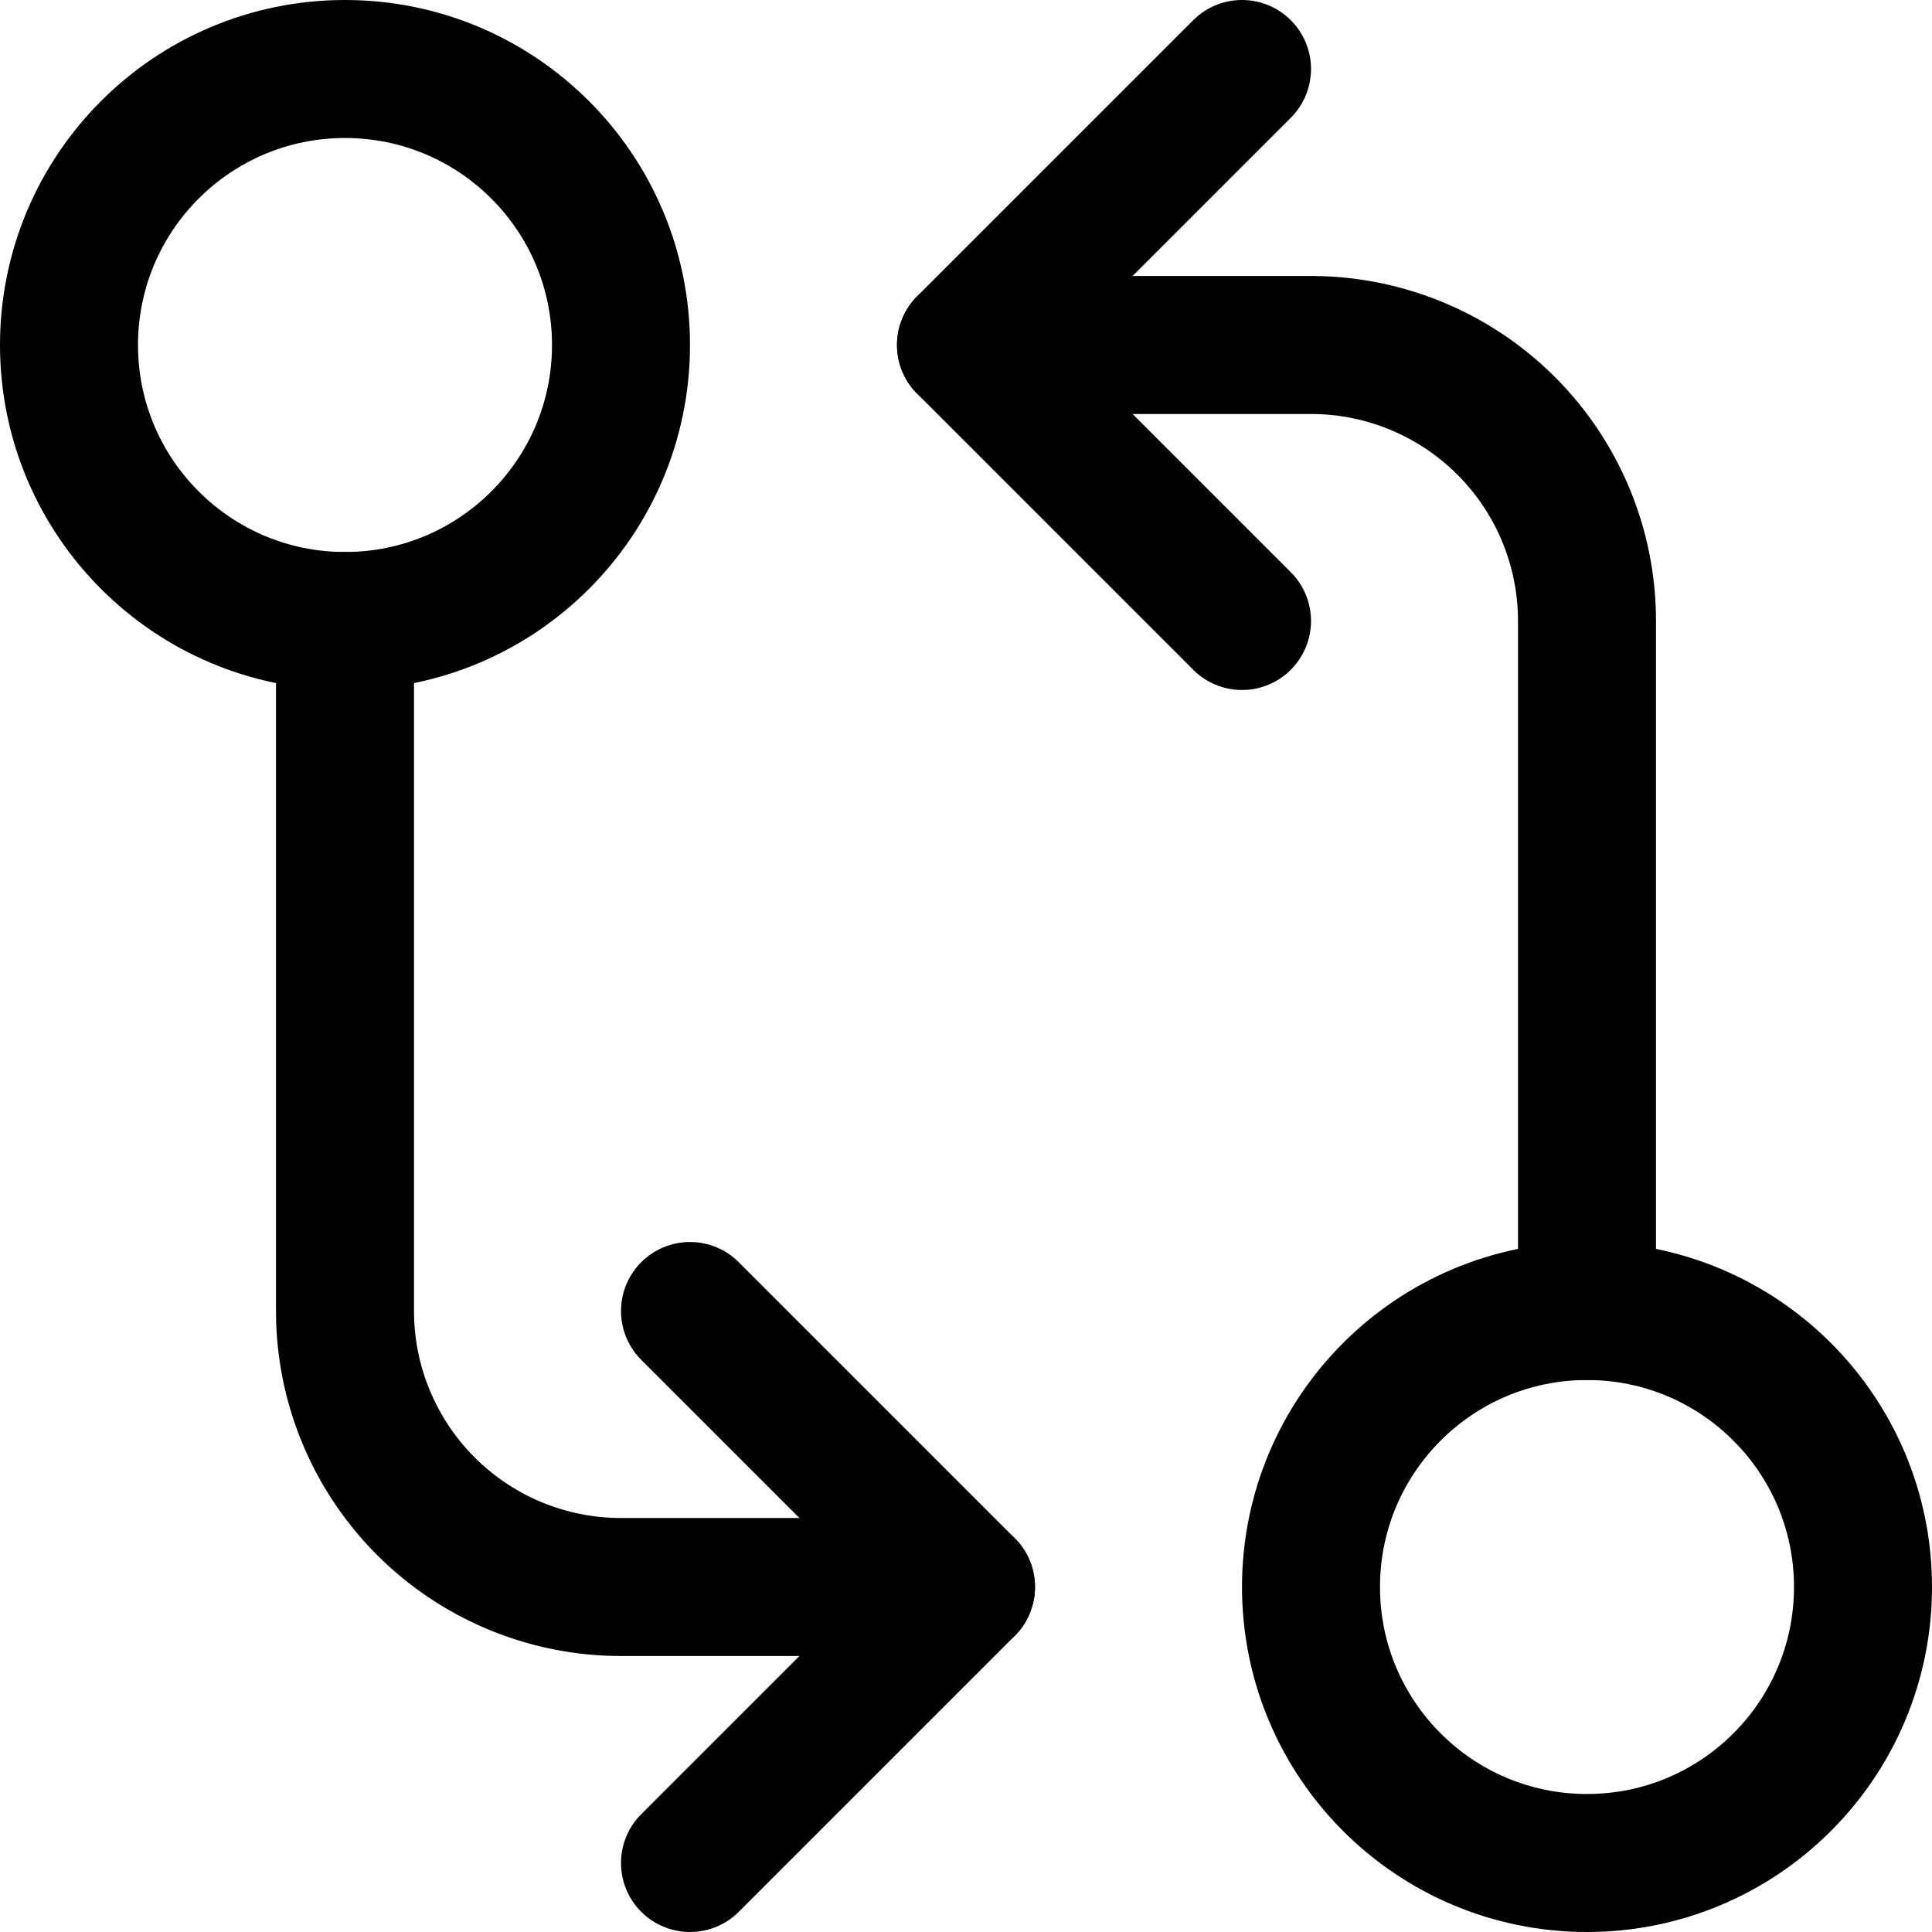 <svg xmlns="http://www.w3.org/2000/svg" viewBox="0 0 14 14">
  <g>
    <circle cx="11.5" cy="11.5" r="2" style="fill: none;stroke: #000001;stroke-linecap: round;stroke-linejoin: round"/>
    <path d="M11.5,9.5v-5a2,2,0,0,0-2-2H7" style="fill: none;stroke: #000001;stroke-linecap: round;stroke-linejoin: round"/>
    <polyline points="9 0.5 7 2.5 9 4.5" style="fill: none;stroke: #000001;stroke-linecap: round;stroke-linejoin: round"/>
    <circle cx="2.5" cy="2.5" r="2" style="fill: none;stroke: #000001;stroke-linecap: round;stroke-linejoin: round"/>
    <path d="M2.5,4.5v5a2,2,0,0,0,2,2H7" style="fill: none;stroke: #000001;stroke-linecap: round;stroke-linejoin: round"/>
    <polyline points="5 13.5 7 11.5 5 9.5" style="fill: none;stroke: #000001;stroke-linecap: round;stroke-linejoin: round"/>
  </g>
</svg>

